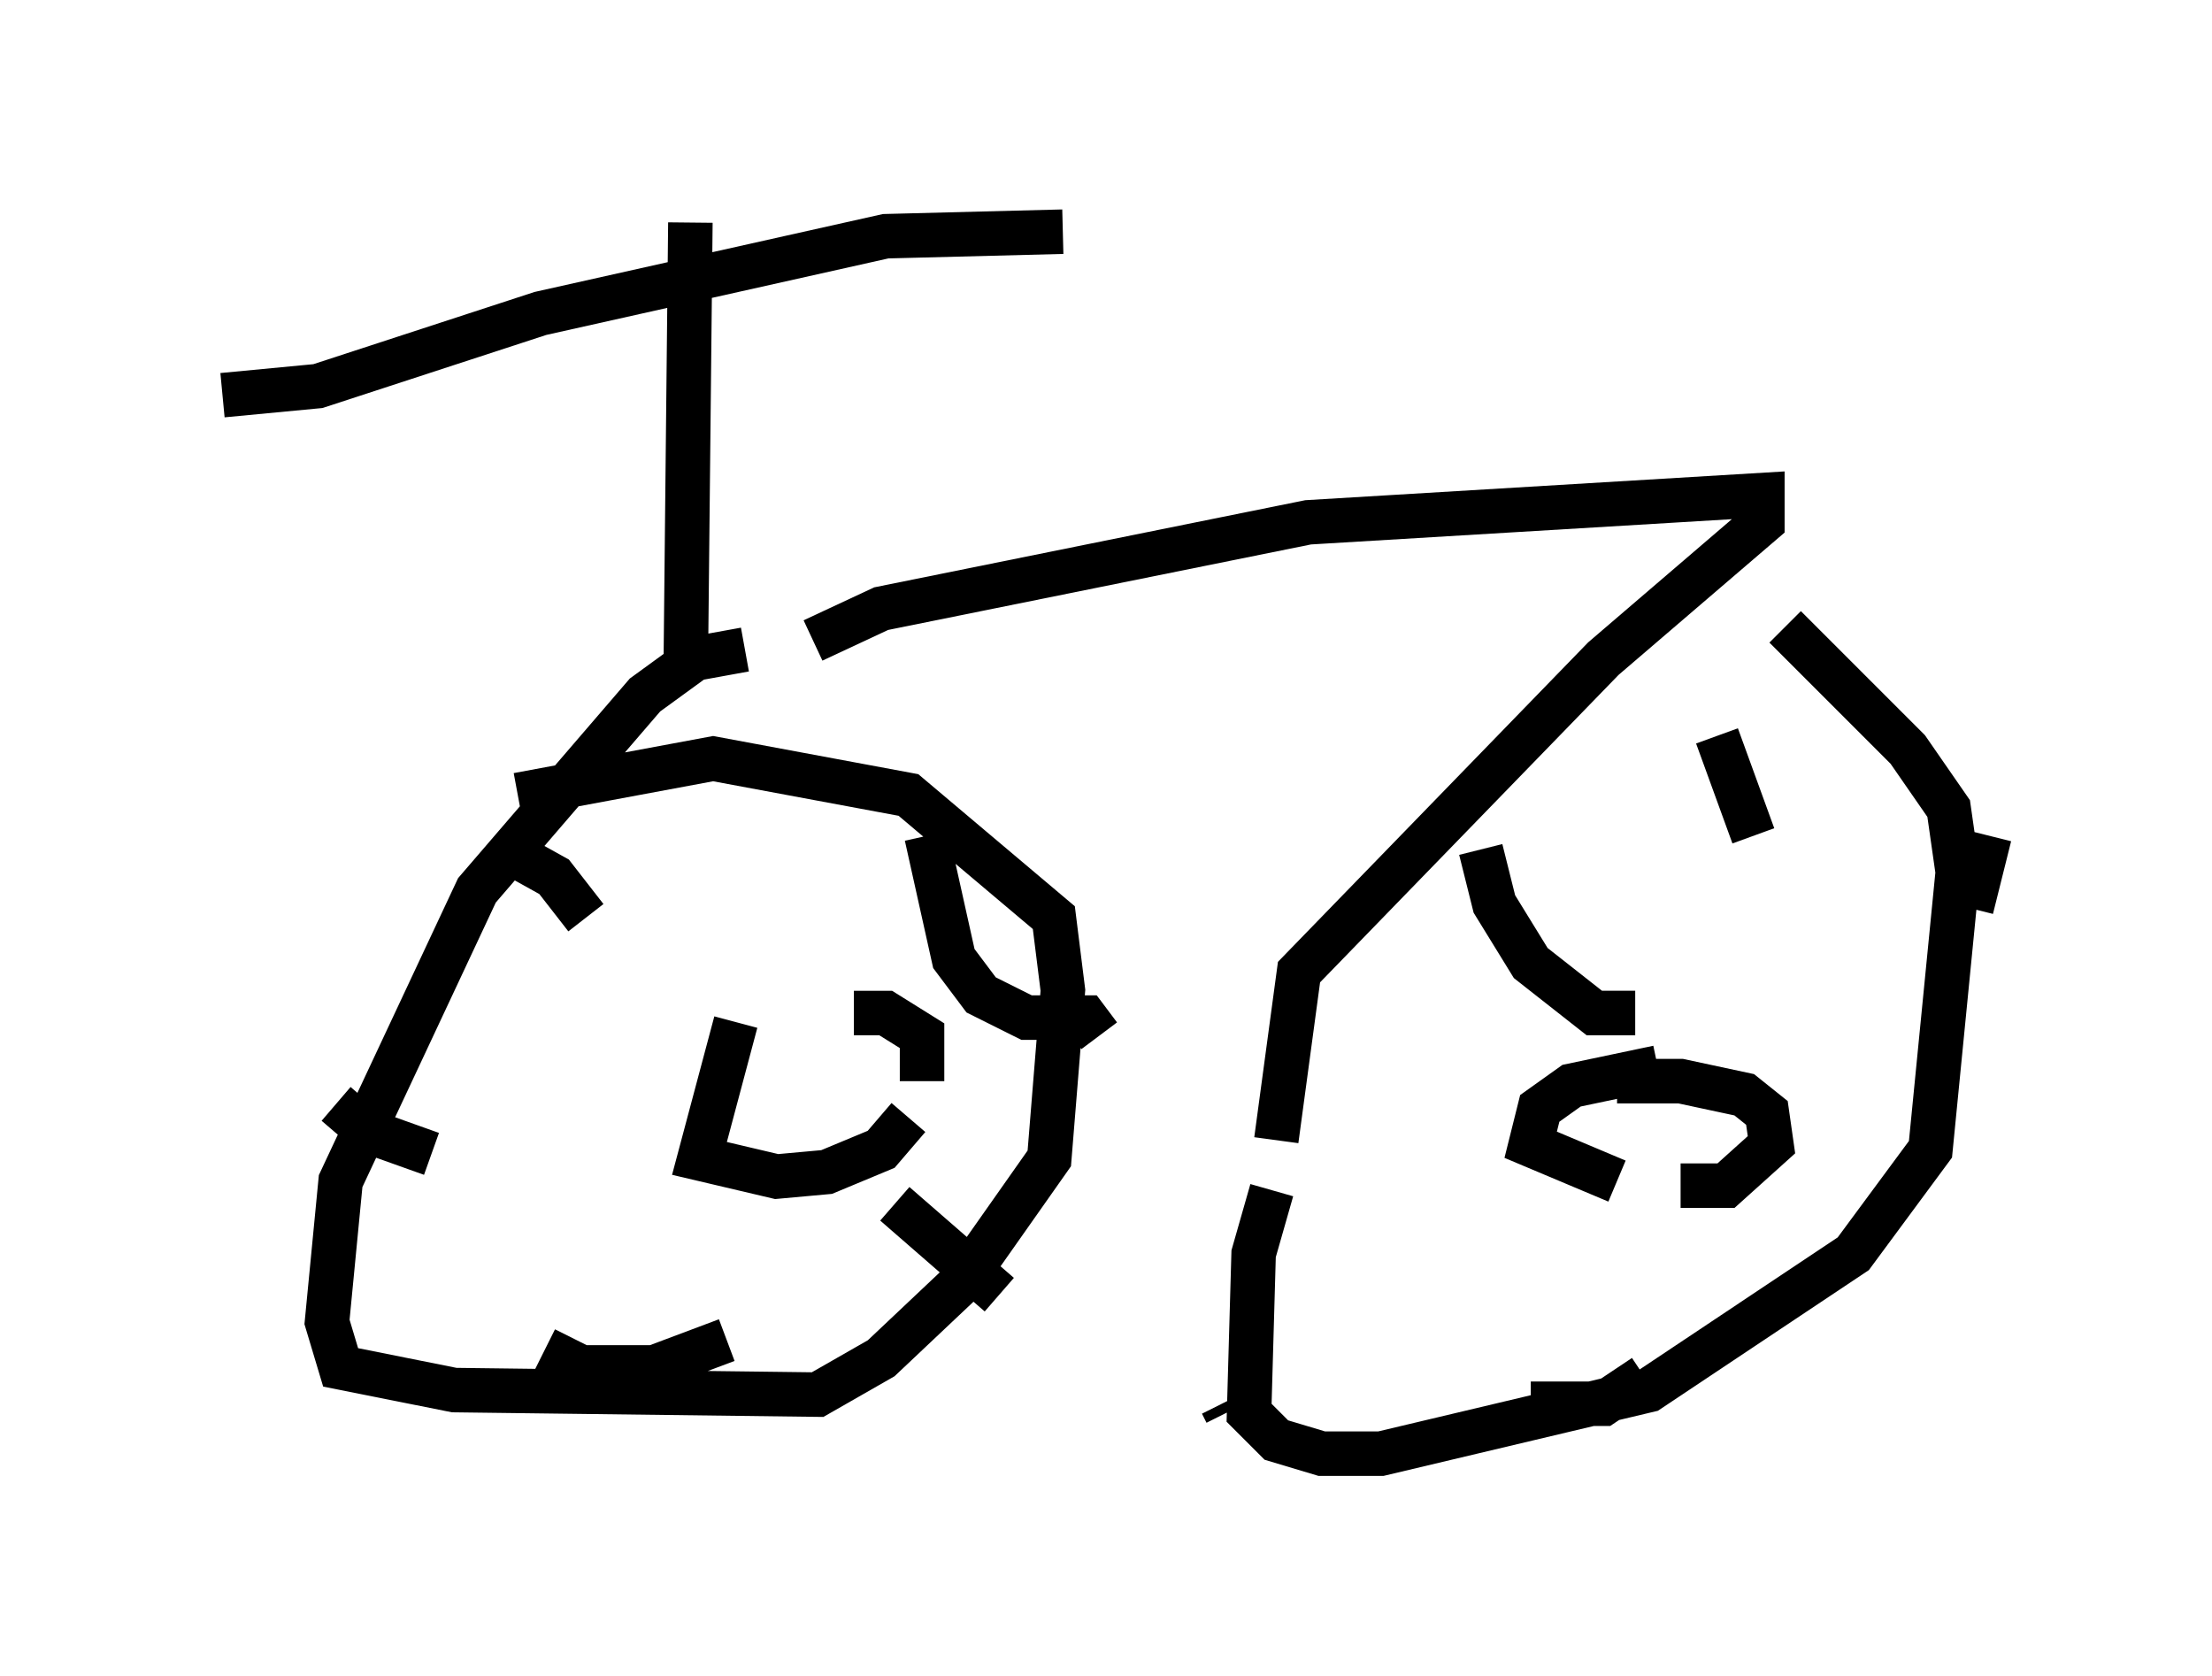 <?xml version="1.0" encoding="utf-8" ?>
<svg baseProfile="full" height="37.665" version="1.1" width="49.711" xmlns="http://www.w3.org/2000/svg" xmlns:ev="http://www.w3.org/2001/xml-events" xmlns:xlink="http://www.w3.org/1999/xlink"><defs /><rect fill="white" height="37.665" width="49.711" x="0" y="0" /><path d="M16.229, 14.8 m2.042, -0.408 l1.531, -0.715 9.596, -1.94 l10.208, -0.613 0.0, 0.613 l-3.573, 3.063 -6.84, 7.044 l-0.51, 3.777 m-0.102, 1.123 l-0.408, 1.429 -0.102, 3.573 l0.613, 0.613 1.021, 0.306 l1.327, 0.0 6.023, -1.429 l4.594, -3.063 1.735, -2.348 l0.613, -6.227 -0.204, -1.429 l-0.919, -1.327 -2.756, -2.756 m-23.377, 0.51 l-1.123, 0.204 -1.123, 0.817 l-3.777, 4.39 -3.063, 6.533 l-0.306, 3.165 0.306, 1.021 l2.552, 0.51 8.167, 0.102 l1.429, -0.817 1.838, -1.735 l1.94, -2.756 0.306, -3.777 l-0.204, -1.633 -3.267, -2.756 l-4.39, -0.817 -4.39, 0.817 m3.777, -3.063 l0.102, -9.8 m-10.515, 3.879 l2.144, -0.204 5.002, -1.633 l7.758, -1.735 3.981, -0.102 m-12.352, 13.986 l0.919, 0.51 0.715, 0.919 m7.656, -1.838 l0.613, 2.756 0.613, 0.817 l1.021, 0.51 1.327, 0.0 l0.306, 0.408 m-17.15, 1.531 l0.715, 0.613 1.429, 0.51 m2.552, 4.39 l0.817, 0.408 1.633, 0.0 l1.633, -0.613 m6.125, -1.021 l-2.348, -2.042 m-3.573, -4.083 l-0.817, 3.063 1.735, 0.408 l1.123, -0.102 1.225, -0.51 l0.613, -0.715 m0.306, -0.817 l0.0, -1.021 -0.817, -0.51 l-0.715, 0.0 m18.069, 1.225 l-1.94, 0.408 -0.715, 0.51 l-0.204, 0.817 1.94, 0.817 m1.429, 0.102 l1.021, 0.0 1.021, -0.919 l-0.102, -0.715 -0.51, -0.408 l-1.429, -0.306 -1.429, 0.0 m-3.063, -5.206 l0.306, 1.225 0.817, 1.327 l1.429, 1.123 0.919, 0.0 m1.838, -6.227 l0.817, 2.246 m5.308, 0.0 l-0.408, 1.633 m-7.35, 10.515 m0.0, 0.0 l-0.919, 0.613 -1.633, 0.0 m-6.942, 0.0 l0.102, 0.204 " fill="none" stroke="black" stroke-width="1" /></svg>